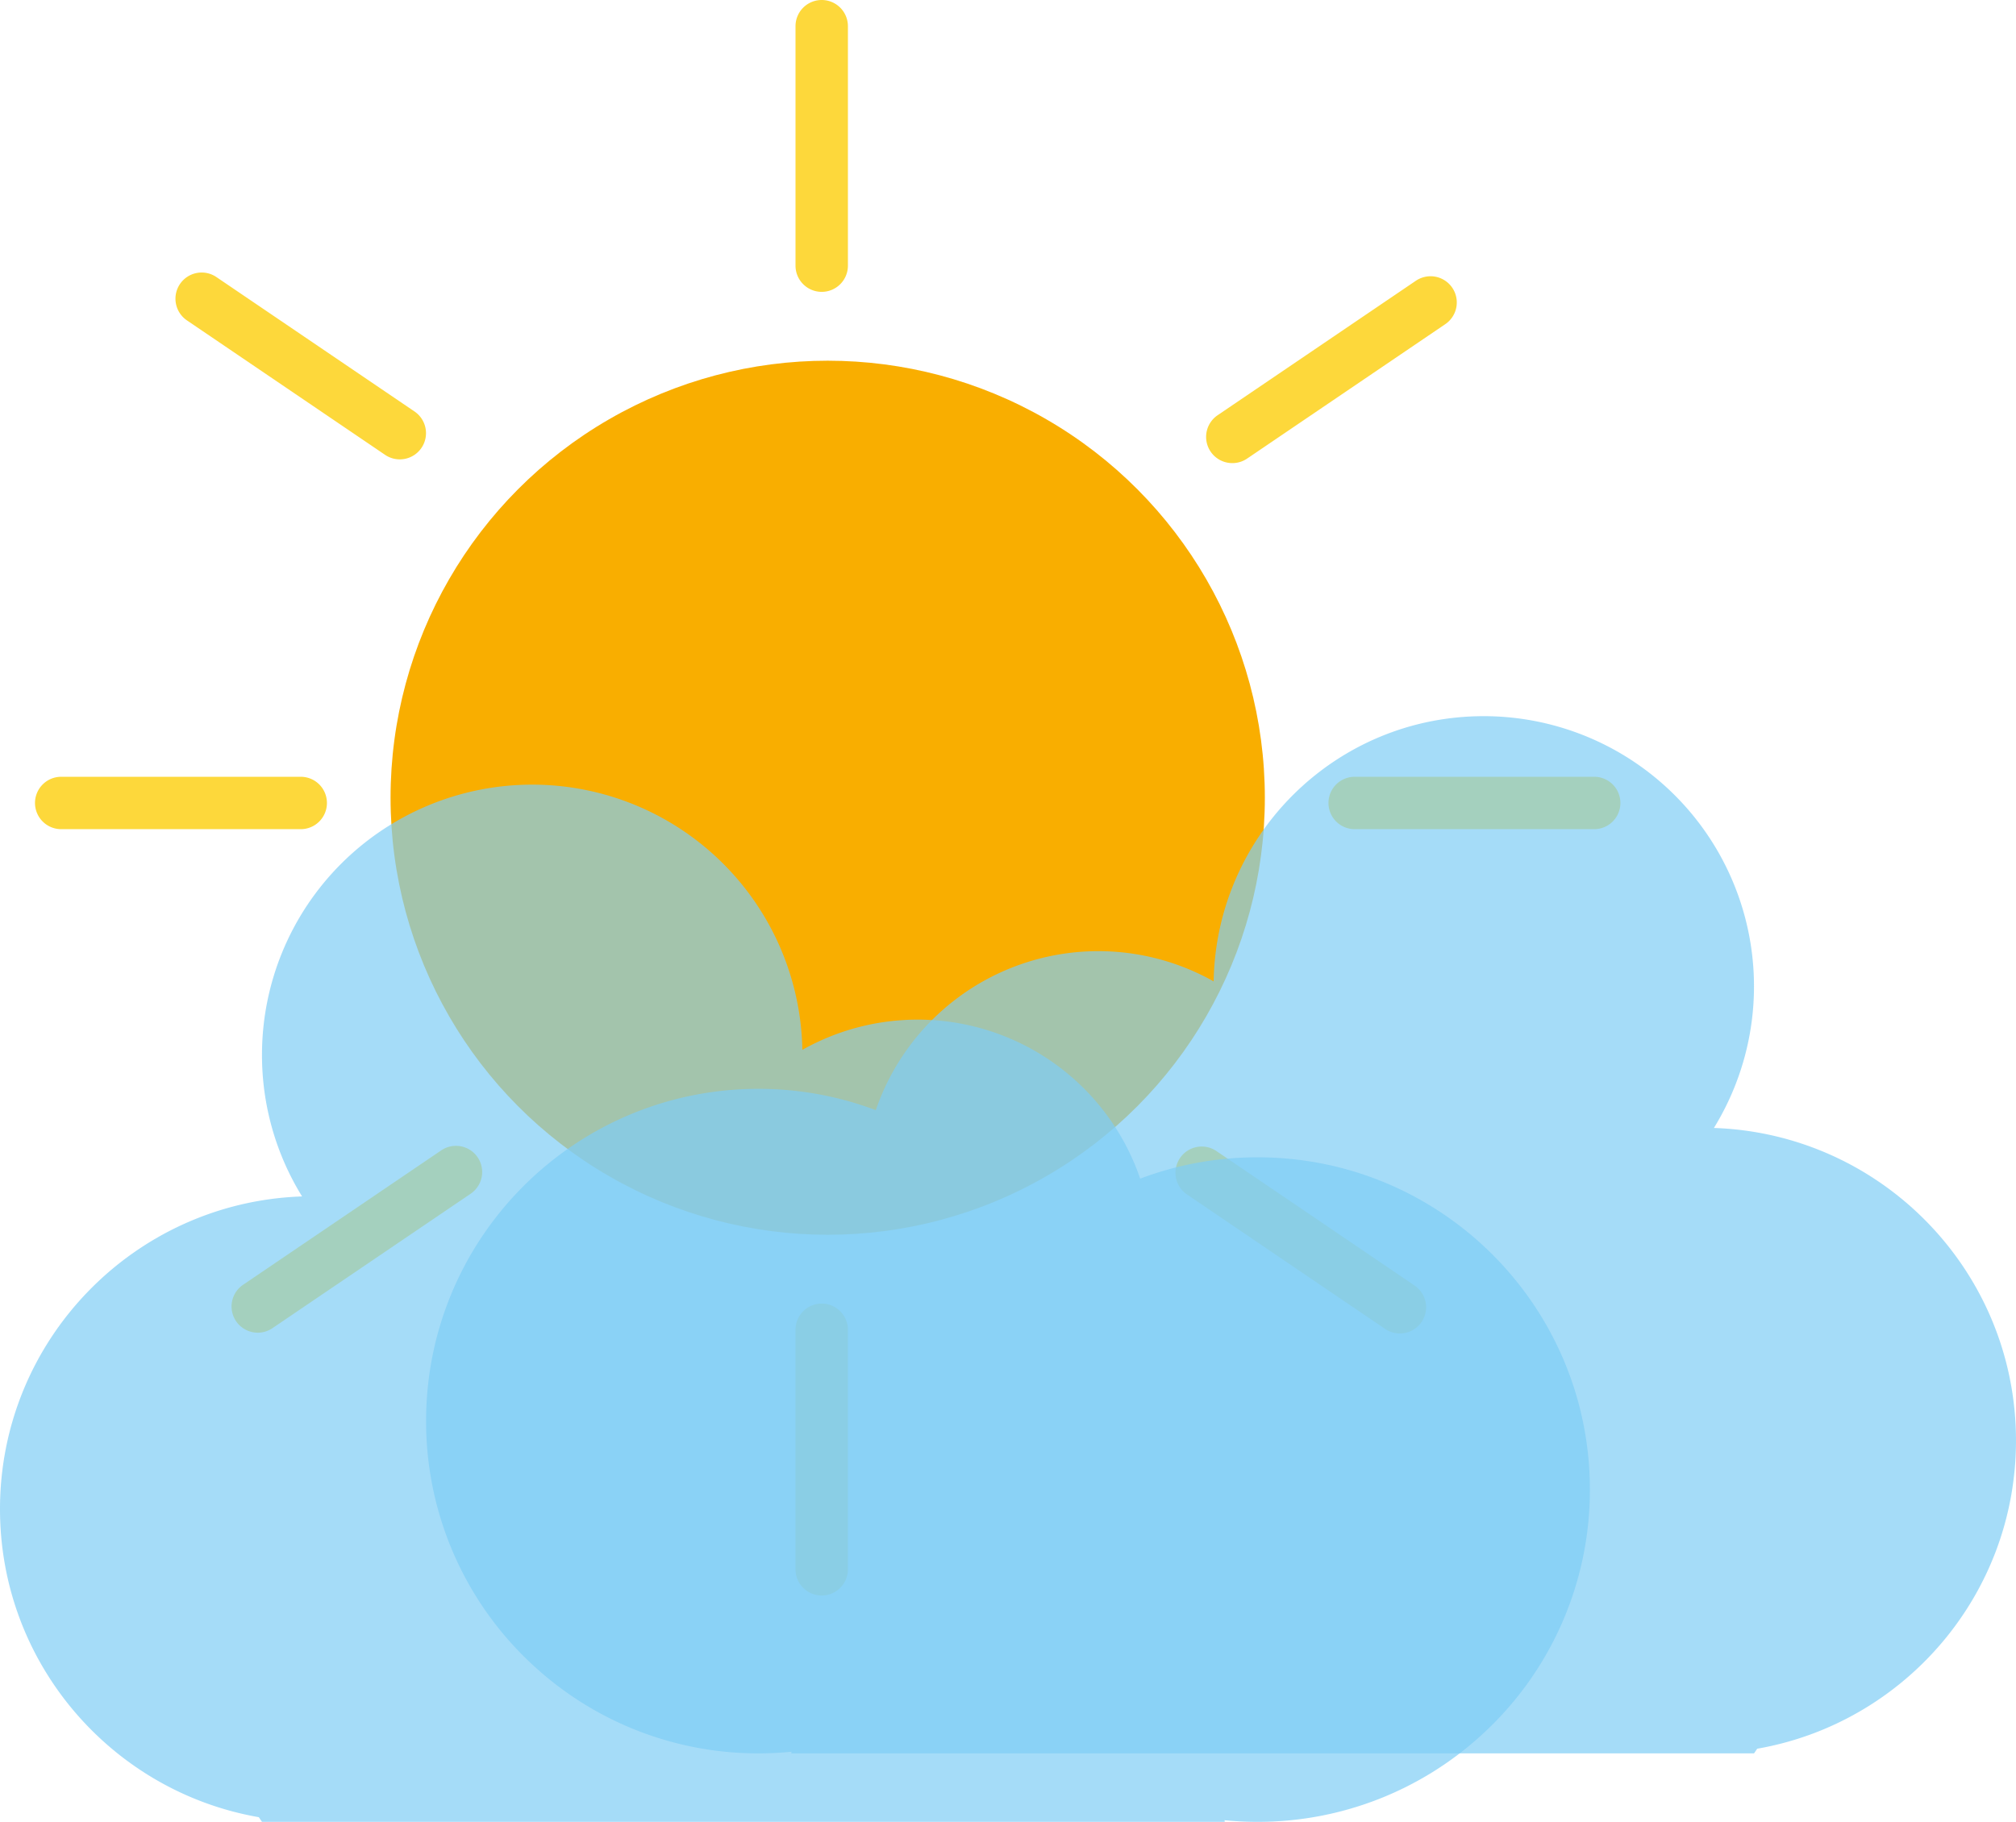 <svg id="Layer_1" data-name="Layer 1" xmlns="http://www.w3.org/2000/svg" viewBox="0 0 1346.63 1217.25"><defs><style>.cls-1{fill:#f9ae00;}.cls-2{fill:#fdd83b;}.cls-3{fill:#80cdf6;opacity:0.7;}</style></defs><circle class="cls-1" cx="552.88" cy="533" r="292"/><path class="cls-2" d="M59,1262.17a17.5,17.5,0,0,1-17.5-17.5v-160a17.5,17.5,0,0,1,35,0v160A17.49,17.49,0,0,1,59,1262.17Z" transform="translate(489.88 -196.17)"/><path class="cls-2" d="M59,391.17a17.5,17.5,0,0,1-17.5-17.5v-160a17.5,17.5,0,1,1,35,0v160A17.49,17.49,0,0,1,59,391.17Z" transform="translate(489.88 -196.17)"/><path class="cls-2" d="M575,750.17H415a17.5,17.5,0,1,1,0-35H575a17.5,17.5,0,0,1,0,35Z" transform="translate(489.88 -196.17)"/><path class="cls-2" d="M-222.82,503.09a17.44,17.44,0,0,1-9.81-3L-365,410.24a17.51,17.51,0,0,1-4.66-24.31,17.51,17.51,0,0,1,24.31-4.66L-213,471.1a17.51,17.51,0,0,1,4.66,24.31A17.49,17.49,0,0,1-222.82,503.09Z" transform="translate(489.88 -196.17)"/><path class="cls-2" d="M445.18,1087.09a17.44,17.44,0,0,1-9.81-3L303,994.24a17.5,17.5,0,1,1,19.65-29L455,1055.1a17.5,17.5,0,0,1-9.84,32Z" transform="translate(489.88 -196.17)"/><path class="cls-2" d="M-289,750.17H-449a17.5,17.5,0,0,1-17.5-17.5,17.5,17.5,0,0,1,17.5-17.5h160a17.49,17.49,0,0,1,17.5,17.5A17.49,17.49,0,0,1-289,750.17Z" transform="translate(489.88 -196.17)"/><path class="cls-2" d="M333.31,505.59a17.5,17.5,0,0,1-9.84-32l132.4-89.83a17.5,17.5,0,0,1,19.65,29l-132.4,89.83A17.44,17.44,0,0,1,333.31,505.59Z" transform="translate(489.88 -196.17)"/><path class="cls-2" d="M-317.69,1086.59a17.49,17.49,0,0,1-14.5-7.68,17.51,17.51,0,0,1,4.66-24.31l132.4-89.83a17.51,17.51,0,0,1,24.31,4.66,17.51,17.51,0,0,1-4.66,24.31l-132.4,89.83A17.44,17.44,0,0,1-317.69,1086.59Z" transform="translate(489.88 -196.17)"/><path class="cls-3" d="M856.74,1158.67c0-113-89.69-205.06-201.78-208.86A180.53,180.53,0,0,0,501.24,674.67c-98.57,0-178.68,79-180.45,177.18A157.09,157.09,0,0,0,95.13,937.92a221.51,221.51,0,0,0-78.39-14.25c-122.6,0-222,99.39-222,222A221.41,221.41,0,0,0-133,1309.52h0a221.18,221.18,0,0,0,149.77,58.15q11.09,0,21.9-1.07h.17l-.17,1.08h643.1l2.12-3.12C782.07,1347.44,856.74,1261.78,856.74,1158.67Z" transform="translate(489.88 -196.17)"/><path class="cls-3" d="M-489.88,1204.42c0-113,89.7-205.06,201.78-208.86a179.63,179.63,0,0,1-26.78-94.64,180.5,180.5,0,0,1,180.5-180.5A180.49,180.49,0,0,1,46.08,897.6a157.08,157.08,0,0,1,225.65,86.07,221.55,221.55,0,0,1,78.39-14.25c122.61,0,222,99.39,222,222a221.41,221.41,0,0,1-72.22,163.85h0a221.2,221.2,0,0,1-149.78,58.15q-11.08,0-21.9-1.07h-.16l.16,1.08h-643.1l-2.12-3.12C-415.21,1393.19-489.88,1307.53-489.88,1204.42Z" transform="translate(489.88 -196.17)"/></svg>